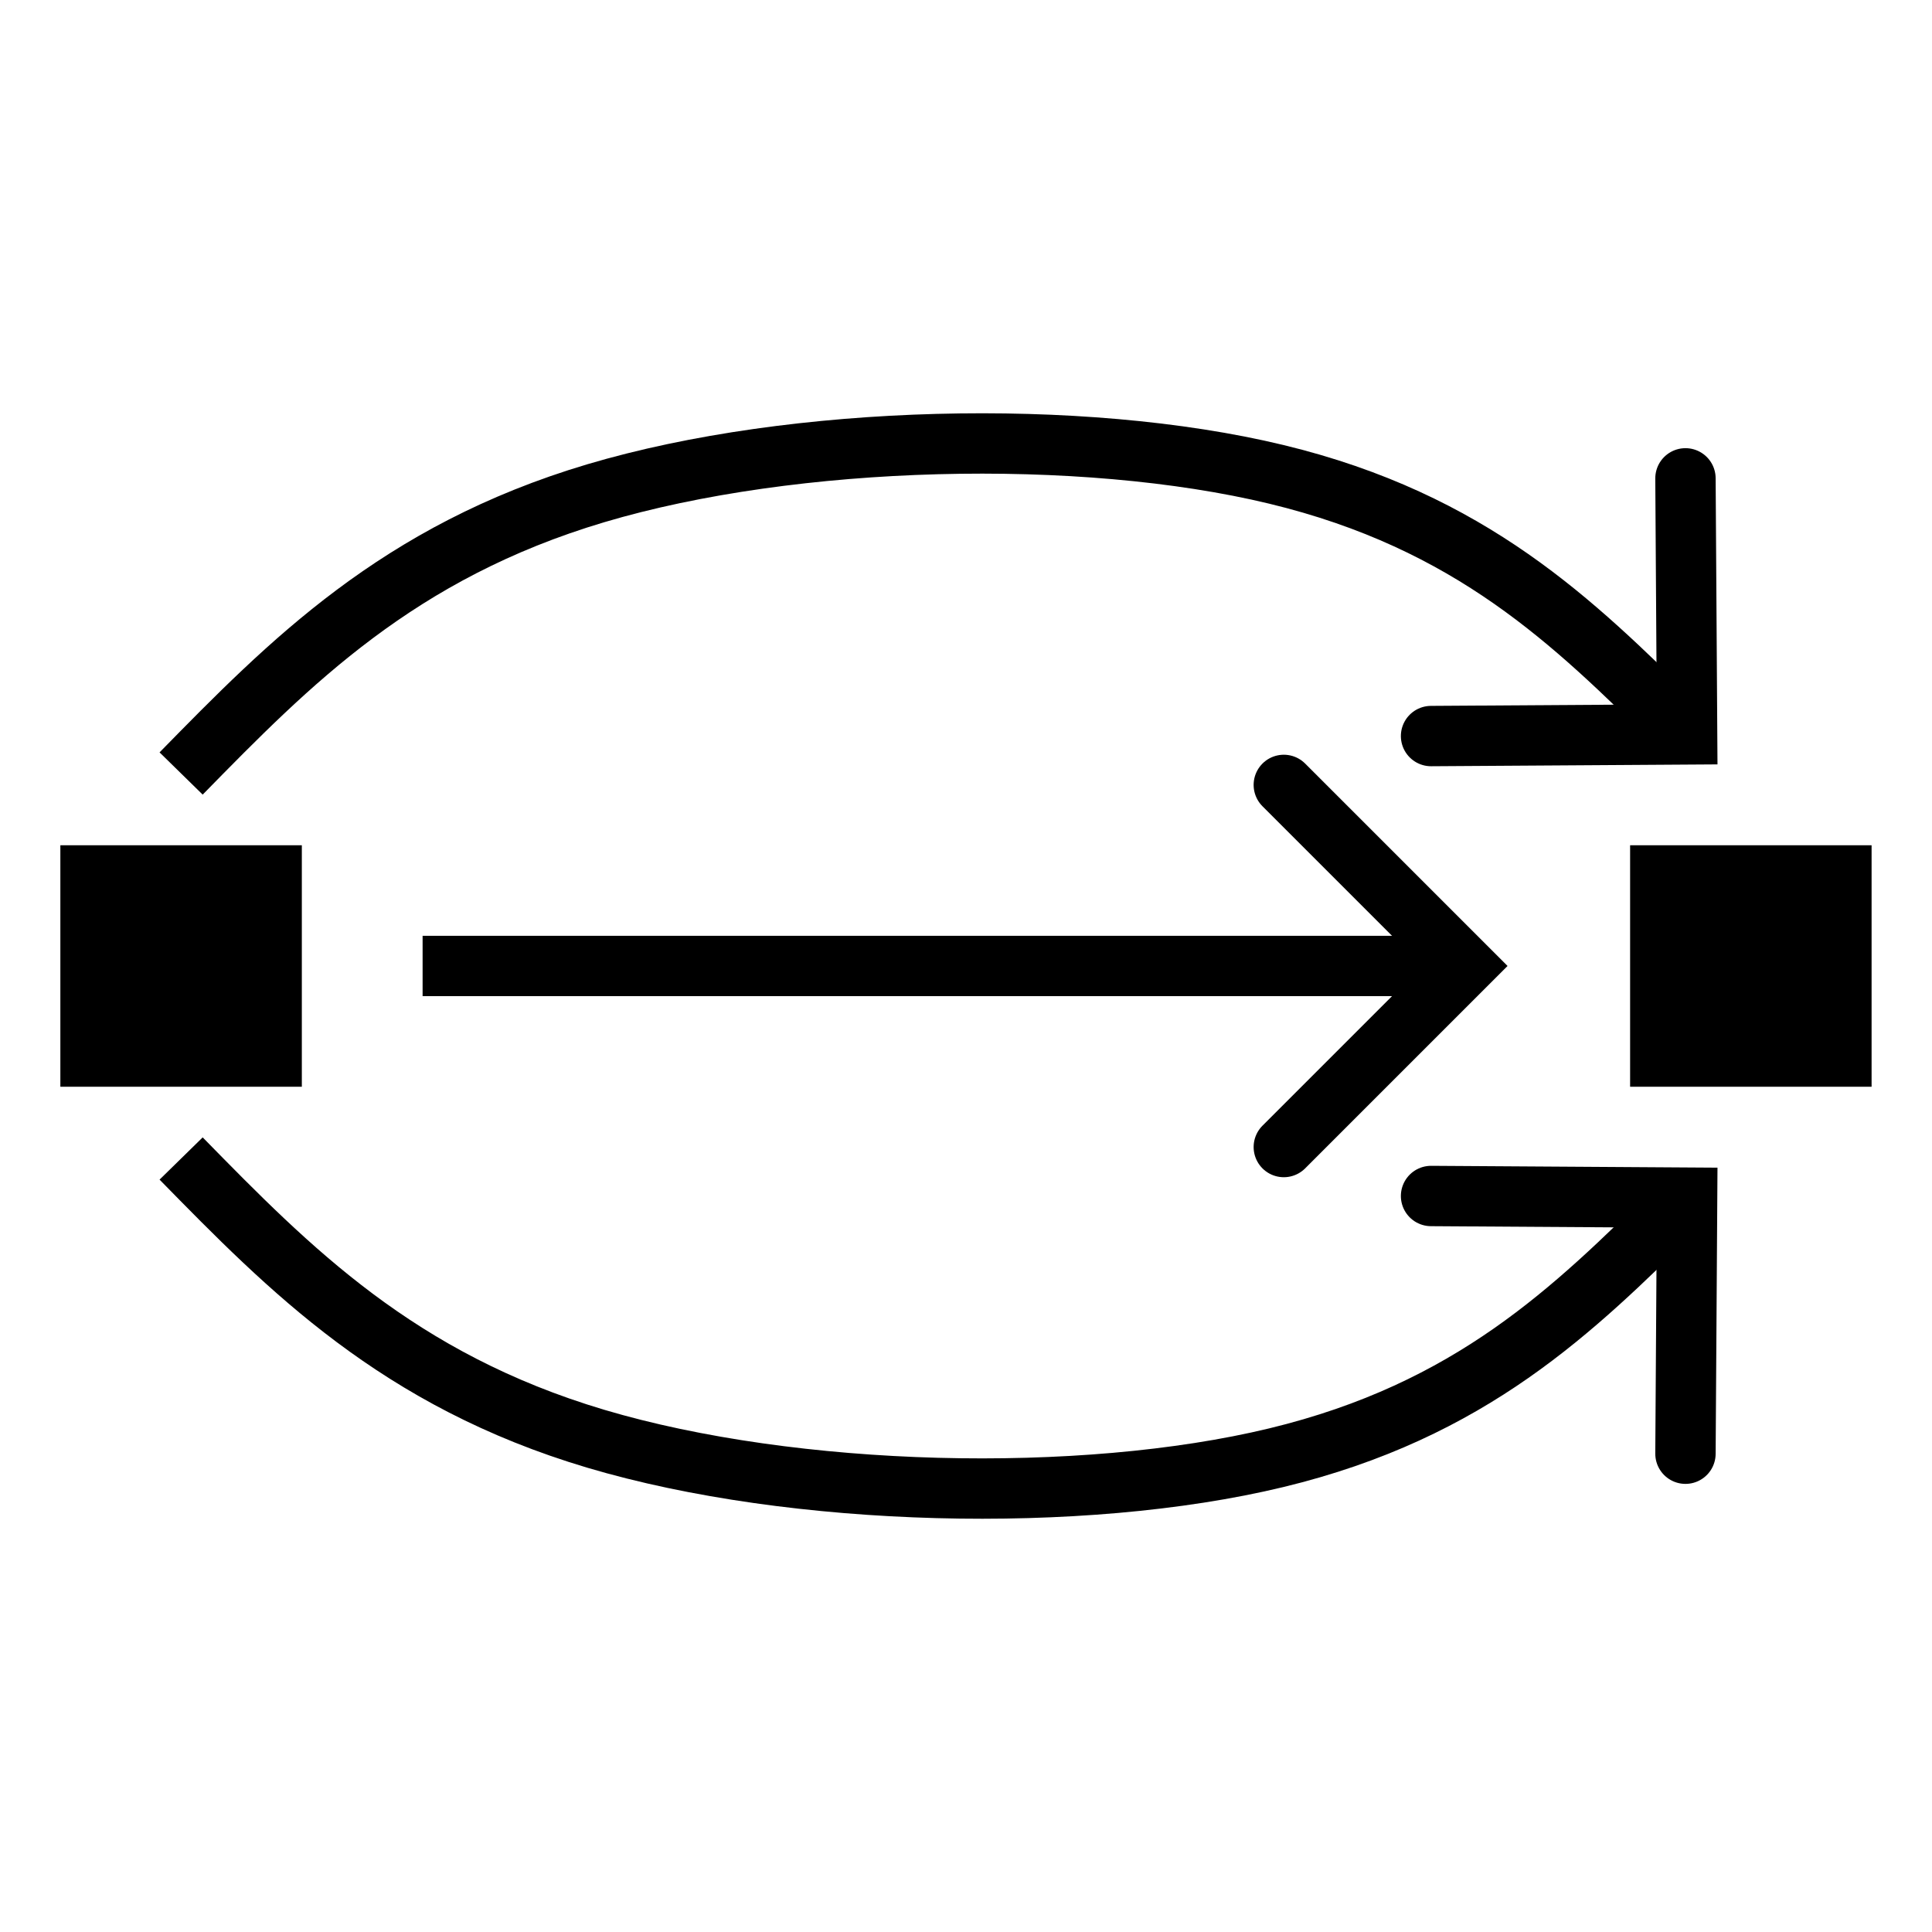 <?xml version="1.0" encoding="UTF-8" standalone="no"?>
<!-- Created with Inkscape (http://www.inkscape.org/) -->

<svg
   width="128"
   height="128"
   viewBox="0 0 33.867 33.867"
   version="1.1"
   id="svg2056"
   inkscape:version="1.2.2 (732a01da63, 2022-12-09)"
   sodipodi:docname="case.svg"
   xmlns:inkscape="http://www.inkscape.org/namespaces/inkscape"
   xmlns:sodipodi="http://sodipodi.sourceforge.net/DTD/sodipodi-0.dtd"
   xmlns="http://www.w3.org/2000/svg"
   xmlns:svg="http://www.w3.org/2000/svg">
  <sodipodi:namedview
     id="namedview2058"
     pagecolor="#ffffff"
     bordercolor="#000000"
     borderopacity="0.25"
     inkscape:showpageshadow="2"
     inkscape:pageopacity="0.0"
     inkscape:pagecheckerboard="0"
     inkscape:deskcolor="#d1d1d1"
     inkscape:document-units="px"
     showgrid="false"
     inkscape:zoom="4"
     inkscape:cx="59.75"
     inkscape:cy="70.25"
     inkscape:window-width="1440"
     inkscape:window-height="837"
     inkscape:window-x="-8"
     inkscape:window-y="-8"
     inkscape:window-maximized="1"
     inkscape:current-layer="layer1" />
  <defs
     id="defs2053">
    <inkscape:path-effect
       effect="bspline"
       id="path-effect3372"
       is_visible="true"
       lpeversion="1"
       weight="33.333"
       steps="2"
       helper_size="0"
       apply_no_weight="true"
       apply_with_weight="true"
       only_selected="false" />
    <inkscape:path-effect
       effect="bspline"
       id="path-effect3334"
       is_visible="true"
       lpeversion="1"
       weight="33.333"
       steps="2"
       helper_size="0"
       apply_no_weight="true"
       apply_with_weight="true"
       only_selected="false" />
    <inkscape:path-effect
       effect="bspline"
       id="path-effect3320"
       is_visible="true"
       lpeversion="1"
       weight="33.333"
       steps="2"
       helper_size="0"
       apply_no_weight="true"
       apply_with_weight="true"
       only_selected="false" />
    <marker
       style="overflow:visible"
       id="Arrow3"
       refX="0"
       refY="0"
       orient="auto-start-reverse"
       inkscape:stockid="Arrow3"
       markerWidth="4.207"
       markerHeight="7"
       viewBox="0 0 4.207 7"
       inkscape:isstock="true"
       inkscape:collect="always"
       preserveAspectRatio="xMidYMid">
      <path
         style="fill:none;stroke:context-stroke;stroke-width:1;stroke-linecap:round"
         d="M 3,-3 0,0 3,3"
         id="arrow3"
         transform="rotate(180,0.125,0)"
         sodipodi:nodetypes="ccc" />
    </marker>
    <inkscape:path-effect
       effect="bspline"
       id="path-effect2847"
       is_visible="true"
       lpeversion="1"
       weight="33.333"
       steps="2"
       helper_size="0"
       apply_no_weight="true"
       apply_with_weight="true"
       only_selected="false" />
  </defs>
  <g
     inkscape:label="Layer 1"
     inkscape:groupmode="layer"
     id="layer1">
    <rect
       style="fill:#000000;fill-opacity:1;stroke:none;stroke-width:0.1"
       id="rect2789"
       width="4.233"
       height="4.233"
       x="28.575"
       y="14.817" />
    <path
       style="fill:none;fill-opacity:1;stroke:#000000;stroke-width:1.058;stroke-dasharray:none;stroke-opacity:1;marker-end:url(#Arrow3)"
       d="m 7.408,16.933 c 6.002,10e-7 12.004,10e-7 18.006,2e-6"
       id="path2845"
       sodipodi:nodetypes="cc"
       inkscape:original-d="m 7.4083328,16.933333 c 6.0023482,2.65e-4 12.0044682,2.66e-4 18.0063592,2e-6"
       inkscape:path-effect="#path-effect2847" />
    <path
       style="fill:none;fill-opacity:1;stroke:#000000;stroke-width:1.058;stroke-dasharray:none;stroke-opacity:1;marker-end:url(#Arrow3)"
       d="M 3.175,13.559 C 5.075,11.619 6.975,9.679 10.445,8.646 13.915,7.614 18.955,7.49 22.373,8.315 c 3.418,0.825 5.216,2.599 7.013,4.373"
       id="path3316"
       inkscape:path-effect="#path-effect3320"
       inkscape:original-d="M 3.1749995,13.55895 C 5.0751354,11.619231 6.9753161,9.6789323 8.8751862,7.7384165 13.915127,7.6143125 18.955184,7.4899335 23.993639,7.3653235 c 1.797514,1.7741231 3.595032,3.5482445 5.392566,5.3223805"
       sodipodi:nodetypes="cccc" />
    <rect
       style="fill:#000000;fill-opacity:1;stroke:none;stroke-width:0.1"
       id="rect3366"
       width="4.233"
       height="4.233"
       x="1.058"
       y="14.817" />
    <path
       style="fill:none;fill-opacity:1;stroke:#000000;stroke-width:1.058;stroke-dasharray:none;stroke-opacity:1;marker-end:url(#Arrow3)"
       d="m 3.175,20.308 c 1.9,1.94 3.8,3.88 7.27,4.913 3.47,1.032 8.51,1.157 11.928,0.332 3.418,-0.825 5.216,-2.599 7.013,-4.373"
       id="path3368"
       inkscape:path-effect="#path-effect3372"
       inkscape:original-d="m 3.1749995,20.307716 c 1.9001359,1.939719 3.8003166,3.880018 5.7001867,5.820535 5.0399408,0.124104 10.0799978,0.248483 15.1184528,0.373093 1.797514,-1.774124 3.595032,-3.548246 5.392566,-5.322382"
       sodipodi:nodetypes="cccc" />
  </g>
</svg>
